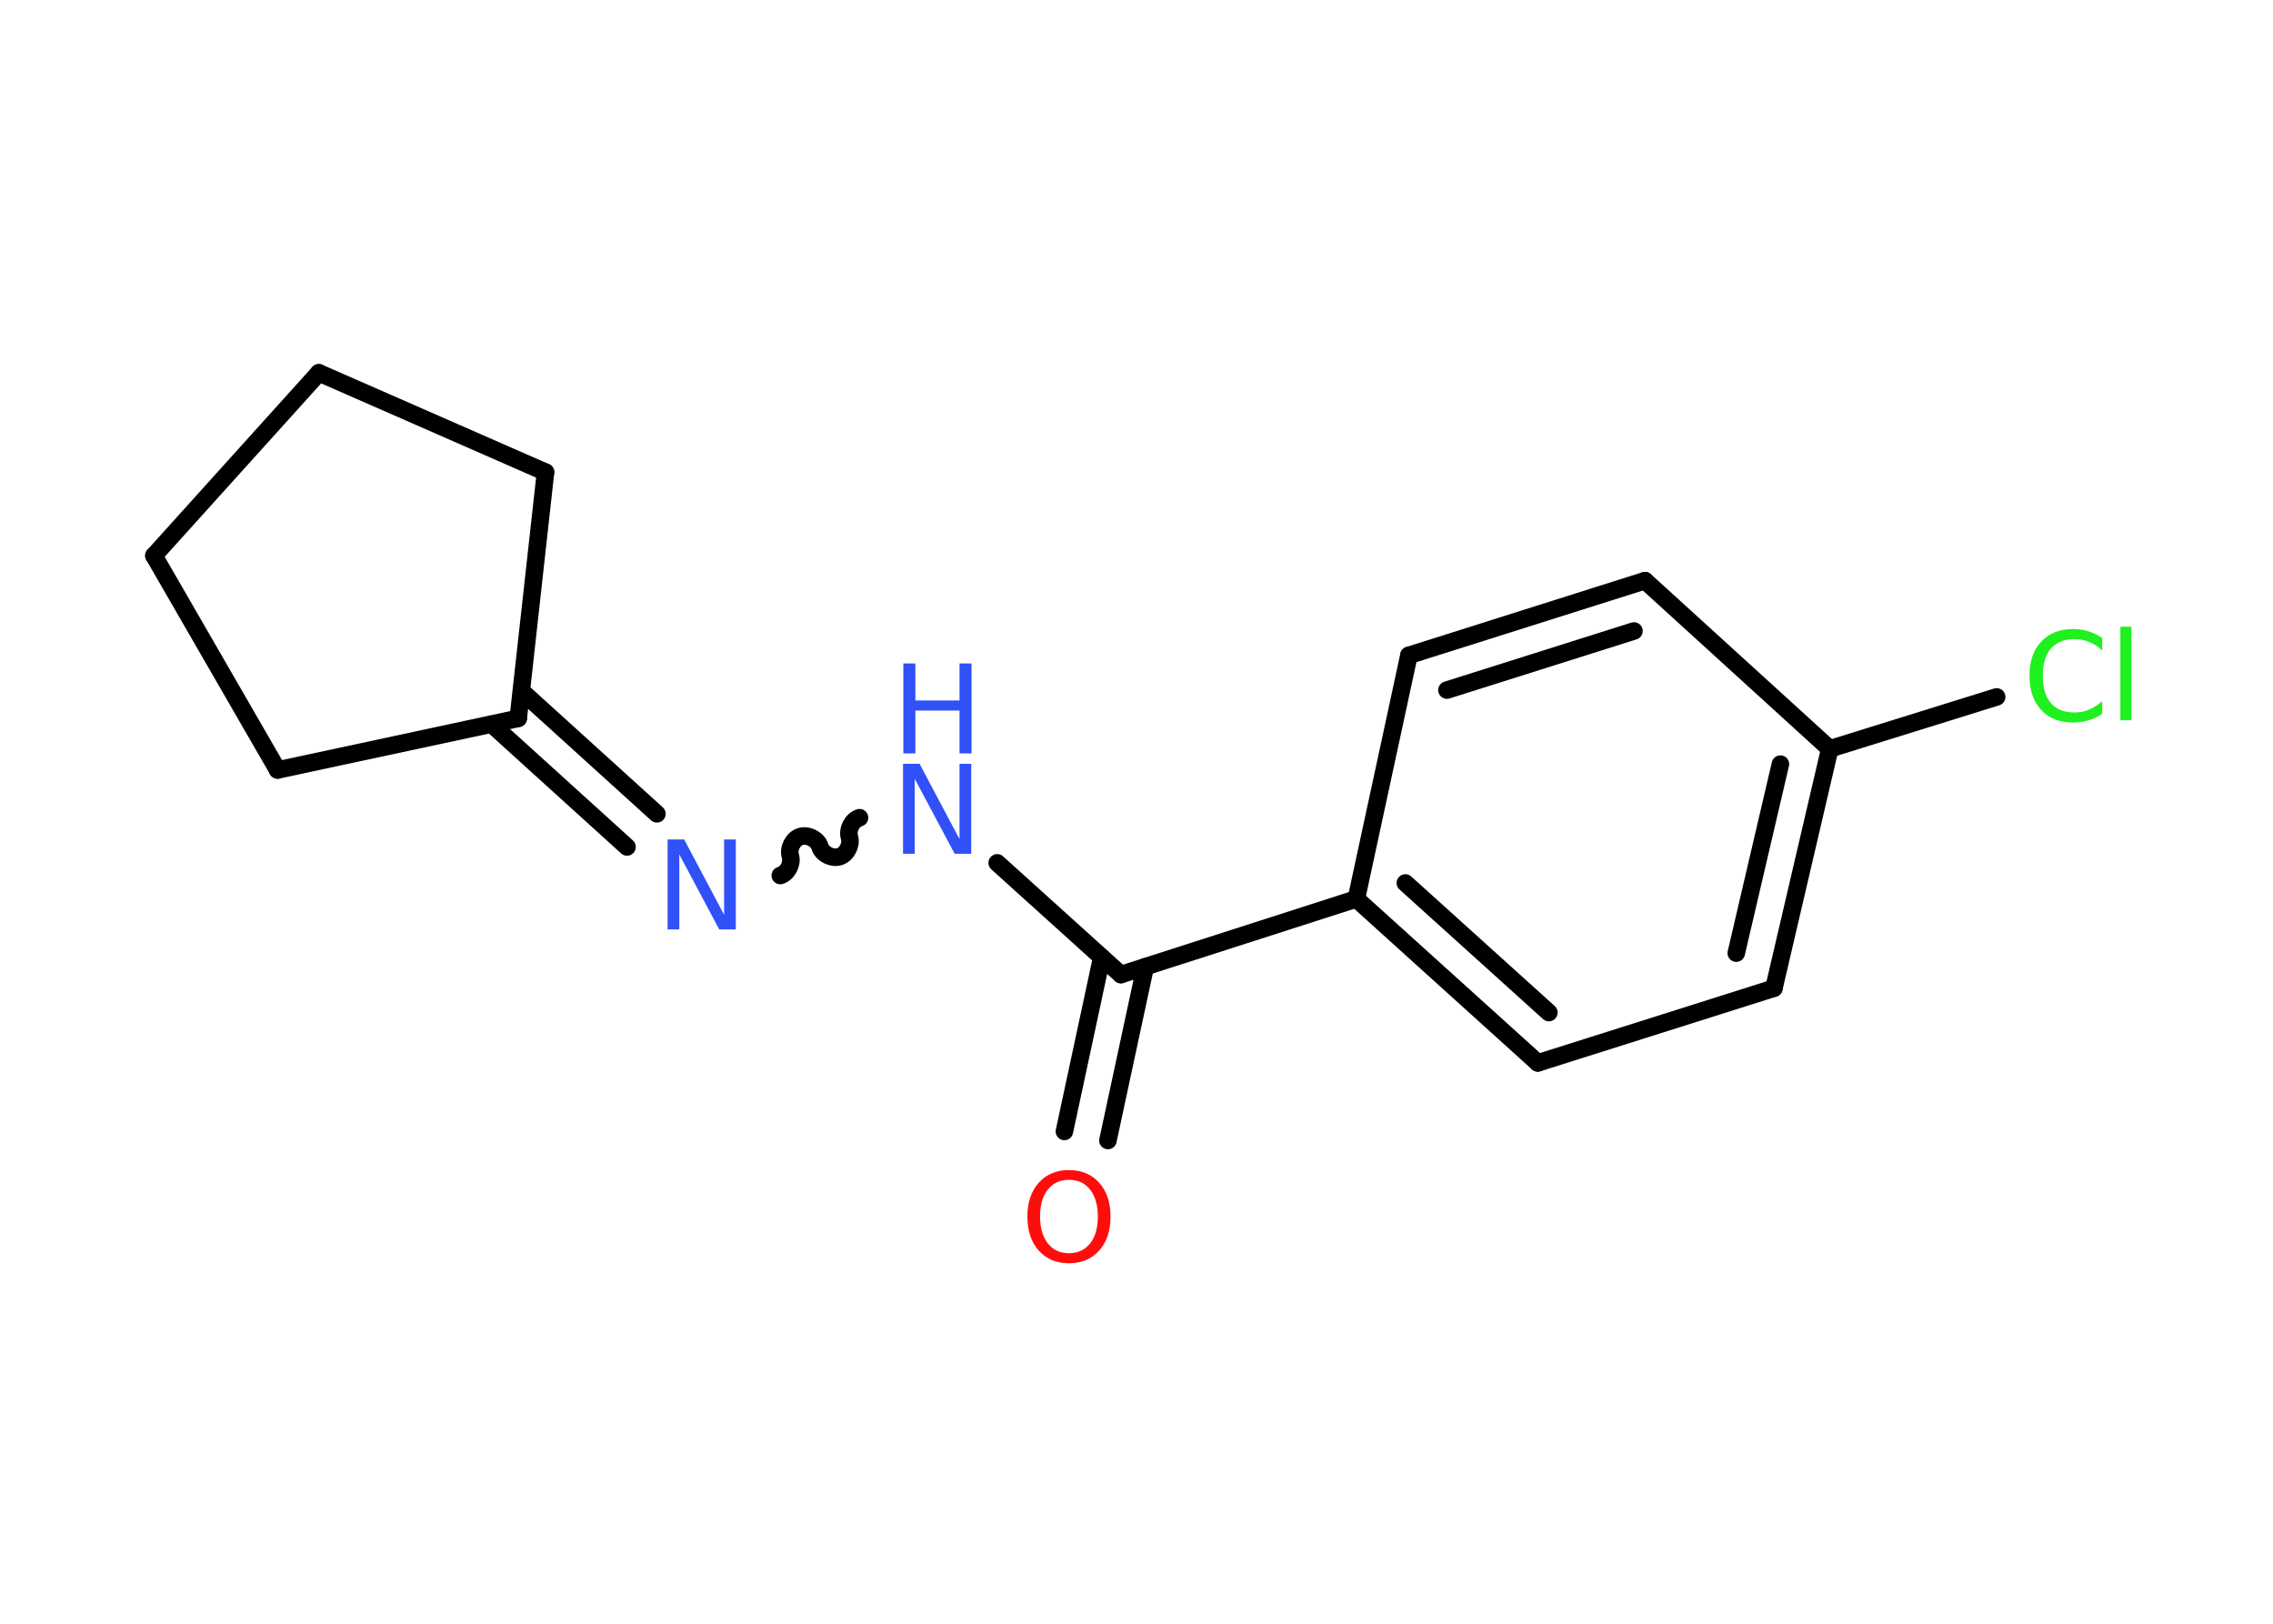 <?xml version='1.0' encoding='UTF-8'?>
<!DOCTYPE svg PUBLIC "-//W3C//DTD SVG 1.1//EN" "http://www.w3.org/Graphics/SVG/1.1/DTD/svg11.dtd">
<svg version='1.2' xmlns='http://www.w3.org/2000/svg' xmlns:xlink='http://www.w3.org/1999/xlink' width='70.0mm' height='50.0mm' viewBox='0 0 70.0 50.0'>
  <desc>Generated by the Chemistry Development Kit (http://github.com/cdk)</desc>
  <g stroke-linecap='round' stroke-linejoin='round' stroke='#000000' stroke-width='.54' fill='#3050F8'>
    <rect x='.0' y='.0' width='70.0' height='50.0' fill='#FFFFFF' stroke='none'/>
    <g id='mol1' class='mol'>
      <g id='mol1bnd1' class='bond'>
        <line x1='32.78' y1='34.84' x2='33.93' y2='29.48'/>
        <line x1='34.12' y1='35.12' x2='35.27' y2='29.77'/>
      </g>
      <line id='mol1bnd2' class='bond' x1='34.52' y1='30.01' x2='30.71' y2='26.57'/>
      <path id='mol1bnd3' class='bond' d='M24.03 26.96c.23 -.07 .38 -.37 .31 -.6c-.07 -.23 .08 -.53 .31 -.6c.23 -.07 .53 .08 .6 .31c.07 .23 .37 .38 .6 .31c.23 -.07 .38 -.37 .31 -.6c-.07 -.23 .08 -.53 .31 -.6' fill='none' stroke='#000000' stroke-width='.54'/>
      <g id='mol1bnd4' class='bond'>
        <line x1='19.31' y1='26.08' x2='15.14' y2='22.3'/>
        <line x1='20.23' y1='25.06' x2='16.06' y2='21.28'/>
      </g>
      <line id='mol1bnd5' class='bond' x1='15.96' y1='22.12' x2='16.8' y2='14.54'/>
      <line id='mol1bnd6' class='bond' x1='16.8' y1='14.54' x2='9.82' y2='11.48'/>
      <line id='mol1bnd7' class='bond' x1='9.82' y1='11.48' x2='4.74' y2='17.11'/>
      <line id='mol1bnd8' class='bond' x1='4.74' y1='17.11' x2='8.55' y2='23.71'/>
      <line id='mol1bnd9' class='bond' x1='15.96' y1='22.12' x2='8.55' y2='23.71'/>
      <line id='mol1bnd10' class='bond' x1='34.52' y1='30.01' x2='41.77' y2='27.68'/>
      <g id='mol1bnd11' class='bond'>
        <line x1='41.77' y1='27.68' x2='47.36' y2='32.73'/>
        <line x1='43.28' y1='27.19' x2='47.7' y2='31.18'/>
      </g>
      <line id='mol1bnd12' class='bond' x1='47.36' y1='32.73' x2='54.63' y2='30.43'/>
      <g id='mol1bnd13' class='bond'>
        <line x1='54.63' y1='30.43' x2='56.35' y2='23.06'/>
        <line x1='53.47' y1='29.35' x2='54.83' y2='23.53'/>
      </g>
      <line id='mol1bnd14' class='bond' x1='56.35' y1='23.06' x2='61.49' y2='21.46'/>
      <line id='mol1bnd15' class='bond' x1='56.35' y1='23.06' x2='50.66' y2='17.88'/>
      <g id='mol1bnd16' class='bond'>
        <line x1='50.66' y1='17.88' x2='43.39' y2='20.18'/>
        <line x1='50.32' y1='19.43' x2='44.56' y2='21.25'/>
      </g>
      <line id='mol1bnd17' class='bond' x1='41.77' y1='27.68' x2='43.39' y2='20.18'/>
      <path id='mol1atm1' class='atom' d='M32.92 36.33q-.41 .0 -.65 .3q-.24 .3 -.24 .83q.0 .52 .24 .83q.24 .3 .65 .3q.41 .0 .65 -.3q.24 -.3 .24 -.83q.0 -.52 -.24 -.83q-.24 -.3 -.65 -.3zM32.92 36.03q.58 .0 .93 .39q.35 .39 .35 1.04q.0 .66 -.35 1.05q-.35 .39 -.93 .39q-.58 .0 -.93 -.39q-.35 -.39 -.35 -1.05q.0 -.65 .35 -1.04q.35 -.39 .93 -.39z' stroke='none' fill='#FF0D0D'/>
      <g id='mol1atm3' class='atom'>
        <path d='M27.82 23.52h.5l1.23 2.32v-2.32h.36v2.77h-.51l-1.23 -2.31v2.31h-.36v-2.77z' stroke='none'/>
        <path d='M27.82 20.43h.37v1.14h1.36v-1.14h.37v2.77h-.37v-1.32h-1.36v1.32h-.37v-2.77z' stroke='none'/>
      </g>
      <path id='mol1atm4' class='atom' d='M20.57 25.85h.5l1.23 2.32v-2.32h.36v2.77h-.51l-1.23 -2.31v2.31h-.36v-2.77z' stroke='none'/>
      <path id='mol1atm14' class='atom' d='M64.74 19.63v.4q-.19 -.18 -.4 -.26q-.21 -.09 -.45 -.09q-.47 .0 -.73 .29q-.25 .29 -.25 .84q.0 .55 .25 .84q.25 .29 .73 .29q.24 .0 .45 -.09q.21 -.09 .4 -.26v.39q-.2 .14 -.42 .2q-.22 .07 -.47 .07q-.63 .0 -.99 -.39q-.36 -.39 -.36 -1.05q.0 -.67 .36 -1.05q.36 -.39 .99 -.39q.25 .0 .47 .07q.22 .07 .41 .2zM65.3 19.3h.34v2.88h-.34v-2.88z' stroke='none' fill='#1FF01F'/>
    </g>
  </g>
</svg>
